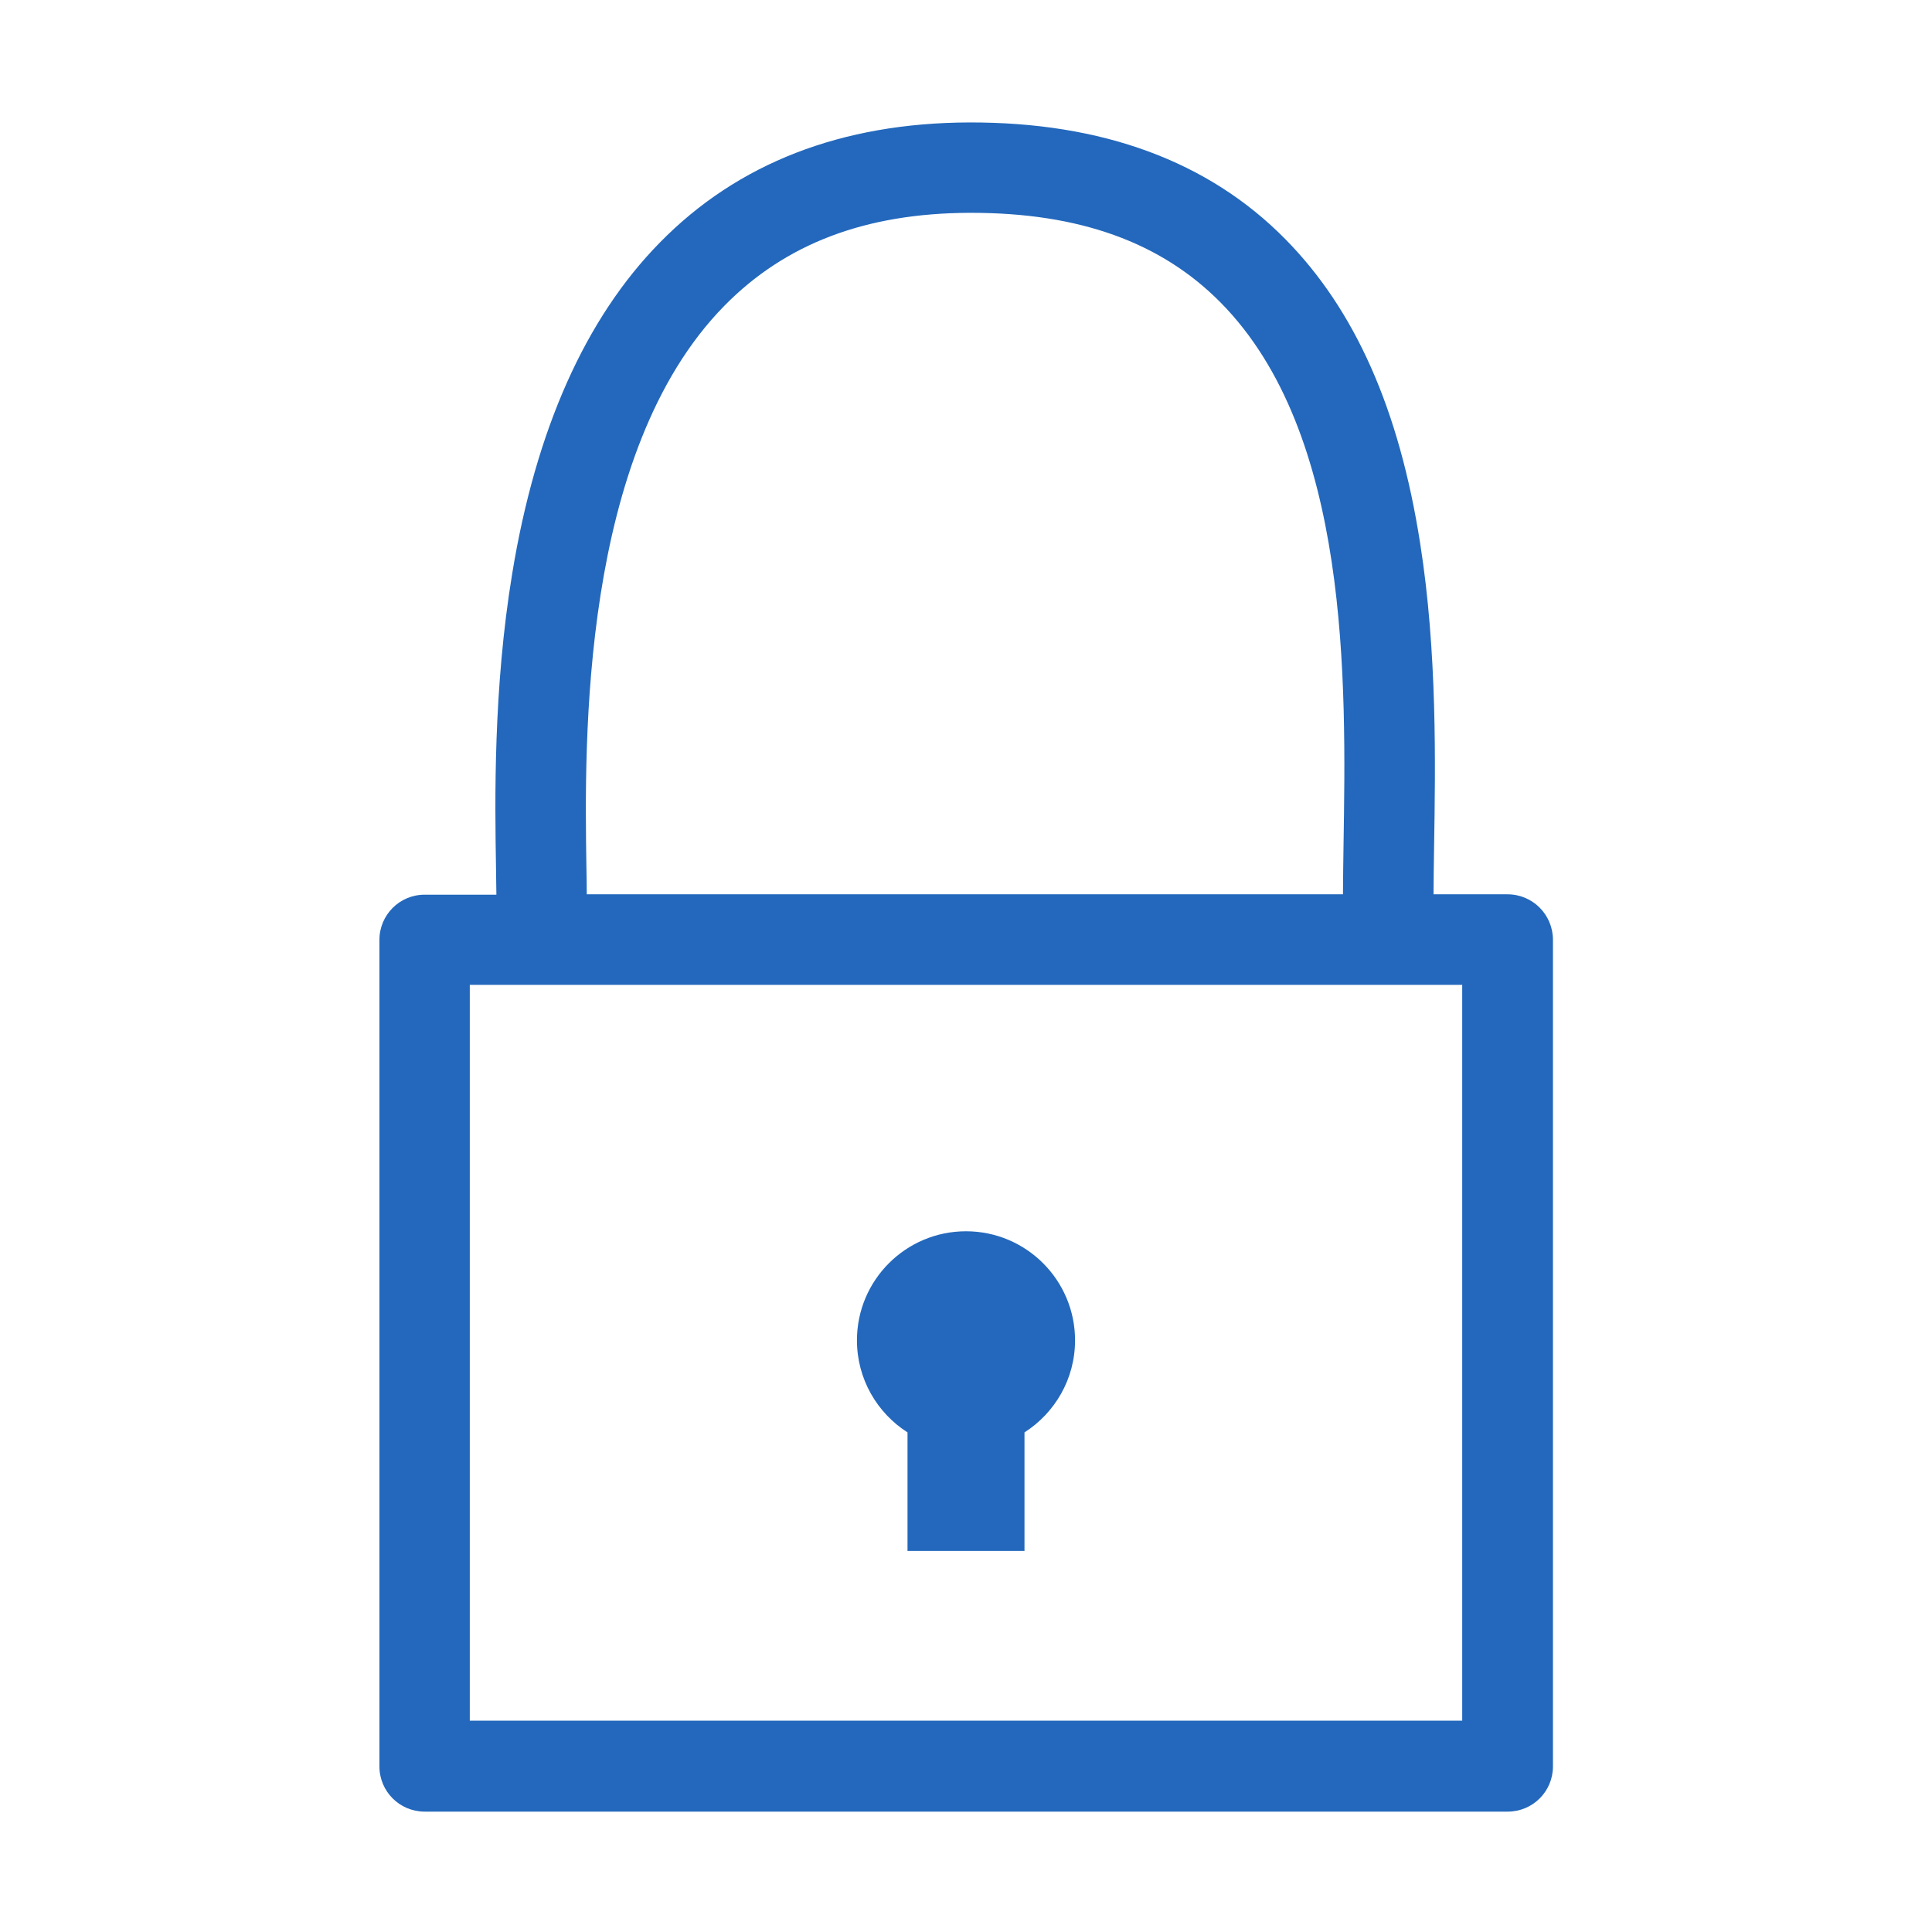 <?xml version="1.0" encoding="utf-8"?>
<!-- Generator: Adobe Illustrator 22.0.0, SVG Export Plug-In . SVG Version: 6.00 Build 0)  -->
<svg version="1.1" id="Ebene_1" xmlns="http://www.w3.org/2000/svg" xmlns:xlink="http://www.w3.org/1999/xlink" x="0px" y="0px"
	 viewBox="0 0 1024 1024" style="enable-background:new 0 0 1024 1024;" xml:space="preserve">
<style type="text/css">
	.st0{display:none;}
	.st1{fill:#2368BC;}
</style>
<g id="HG" class="st0">
</g>
<g>
	<path class="st1" d="M799,474h-39.2c0-7.8,0.2-16.4,0.3-25.3c0.7-43.5,1.7-103.2-7.4-160.8c-11.1-71-34.5-123.7-71.5-161.2
		c-40.7-41.3-97.1-62-167.5-61.8c-67.6,0.2-122.8,21.6-164,63.7c-39.4,40.1-65.7,99.1-78.2,175.3c-10.1,61.2-9.2,120.6-8.6,156.1
		c0.1,5.3,0.1,10,0.2,14.2h-38c-13.3,0-24,10.7-24,24v438c0,13.3,10.7,24,24,24h574c13.3,0,24-10.7,24-24V498
		C823,484.7,812.3,474,799,474z M310.8,459.1c-1-65.6-3.3-219.2,73.1-297c32.4-33,74.9-49.1,129.9-49.3c0.3,0,0.7,0,1,0
		c57.3,0,100.6,15.6,132.2,47.6c68.6,69.5,66.5,200.7,65.1,287.5c-0.1,9.2-0.3,18-0.3,26.1H311C311,469.6,310.9,464.6,310.8,459.1z
		 M775,912H249V522h526V912z"/>
	<path class="st1" d="M481,759.2V822h62v-62.8c16.1-10.3,26.8-28.3,26.8-48.8c0-31.9-25.9-57.8-57.8-57.8s-57.8,25.9-57.8,57.8
		C454.2,730.9,464.9,748.9,481,759.2z"/>
</g>
</svg>
